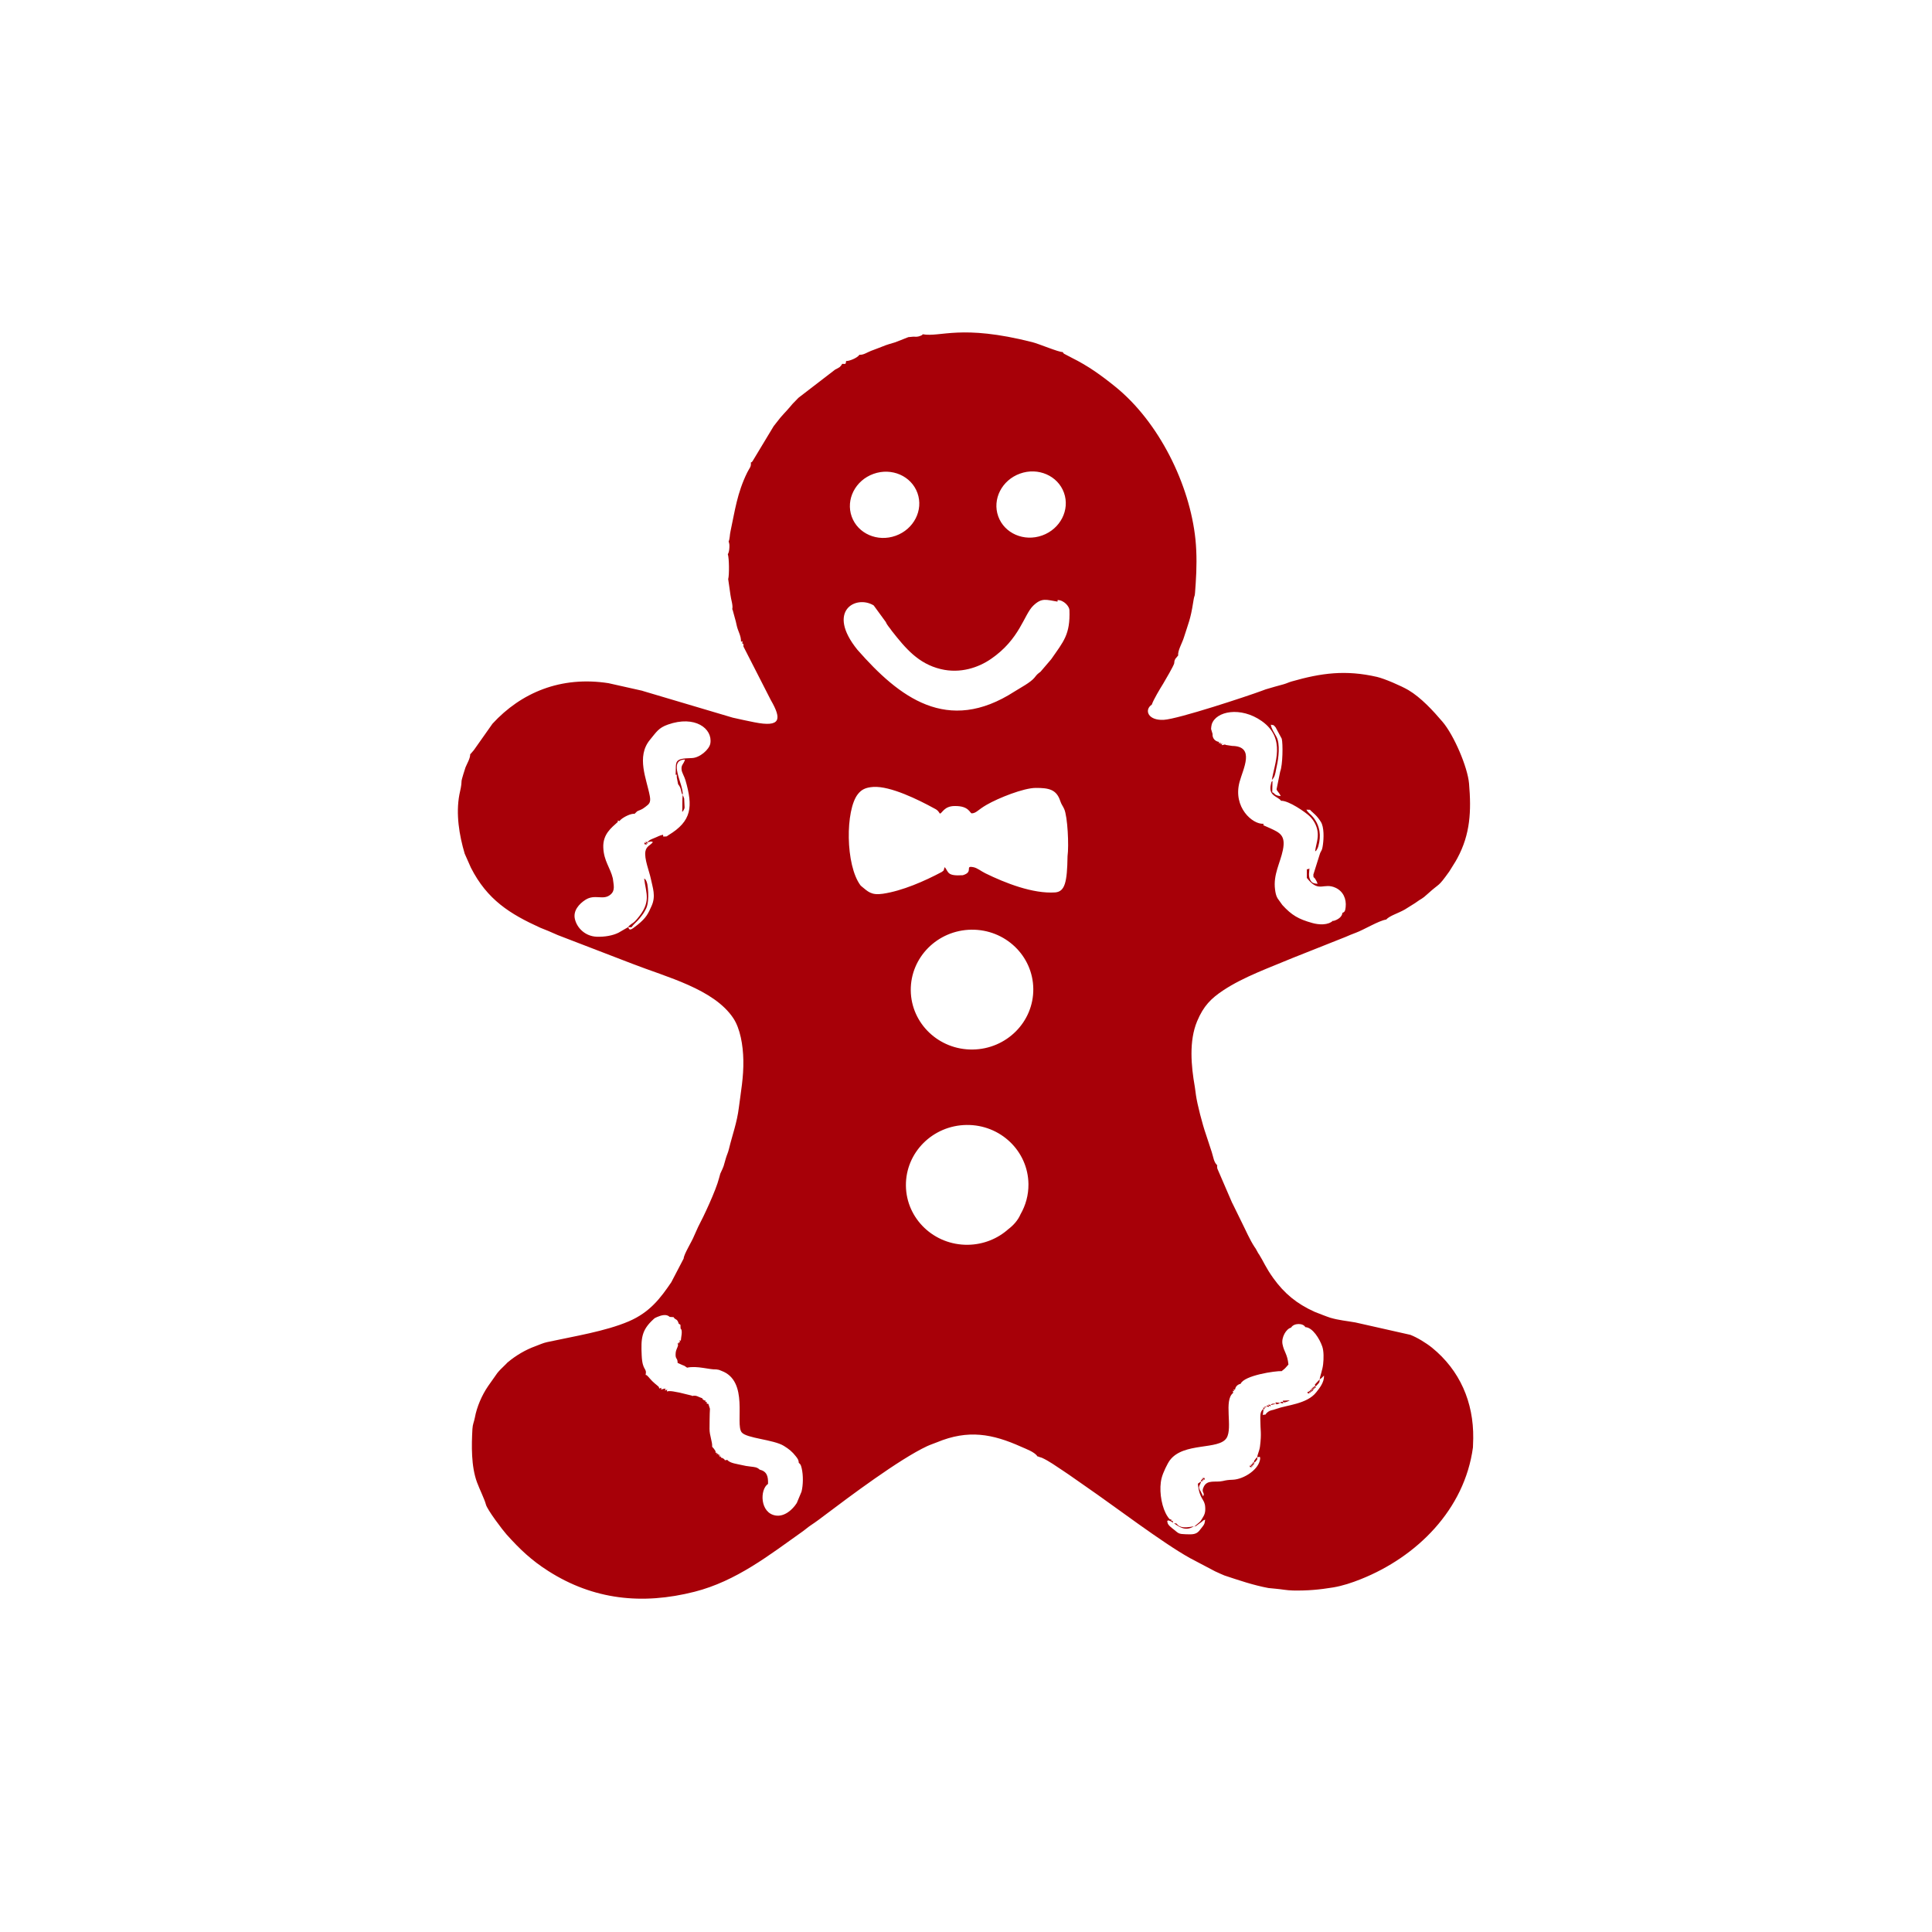 <?xml version="1.0" encoding="UTF-8" standalone="no"?>
<!DOCTYPE svg PUBLIC "-//W3C//DTD SVG 1.1//EN" "http://www.w3.org/Graphics/SVG/1.1/DTD/svg11.dtd">
<svg width="100%" height="100%" viewBox="0 0 1200 1200" version="1.1" xmlns="http://www.w3.org/2000/svg" xmlns:xlink="http://www.w3.org/1999/xlink" xml:space="preserve" xmlns:serif="http://www.serif.com/" style="fill-rule:evenodd;clip-rule:evenodd;stroke-linejoin:round;stroke-miterlimit:2;">
    <g transform="matrix(0.715,0,0,0.715,170.729,170.726)">
        <path d="M902.918,966.614C904.602,967.122 904.396,967.472 903.823,965.818L902.362,965.247L902.918,966.614Z" style="fill:rgb(167,0,8);"/>
        <path d="M900.485,969.252C902.202,969.76 901.901,970.014 901.328,968.329L899.85,967.789L900.485,969.252Z" style="fill:rgb(167,0,8);"/>
        <path d="M846.946,1035.57C848.9,1035.72 848.837,1036.35 848.202,1034.69C846.58,1034.25 846.93,1033.9 846.946,1035.57Z" style="fill:rgb(167,0,8);"/>
        <path d="M903.505,964.087L903.822,965.818L905.125,964.594C907.859,961.782 907.476,961.876 907.589,959.494L903.282,964.166L903.505,964.087Z" style="fill:rgb(167,0,8);"/>
        <path d="M901.964,967.328C903.505,967.758 903.282,968.122 902.918,966.614L901.392,966.01L901.964,967.328Z" style="fill:rgb(167,0,8);"/>
        <path d="M805.406,1047.03C803.896,1046.66 804.293,1046.45 804.739,1048.01C806.153,1048.3 805.787,1048.5 805.406,1047.03Z" style="fill:rgb(167,0,8);"/>
        <path d="M807.631,1045.18C805.613,1045.23 805.74,1044.58 806.297,1046.26C808.139,1046.79 807.662,1047.09 807.631,1045.18Z" style="fill:rgb(167,0,8);"/>
        <path d="M806.297,1046.26C804.754,1045.75 804.977,1045.43 805.407,1047.03C806.978,1047.34 806.804,1047.72 806.297,1046.26Z" style="fill:rgb(167,0,8);"/>
        <path d="M901.328,968.329C902.932,968.759 902.505,968.933 901.964,967.328L900.644,966.82L901.328,968.329Z" style="fill:rgb(167,0,8);"/>
        <path d="M316.96,558.849C319.44,555.751 320.758,554.146 322.594,550.252C324.223,546.757 324.501,540.971 324.311,536.41C324.215,534.488 323.914,531.294 323.564,529.37C323.453,528.893 322.968,527.049 322.729,526.638C321.736,524.745 322.268,525.525 320.783,524.381C322.484,537.904 327.307,544.786 314.45,559.755C311.28,563.41 310.717,562.902 308.507,564.793C306.886,566.207 307.658,565.444 306.925,566.588L309.802,566.747C311.637,564.014 314.449,562.044 316.96,558.849Z" style="fill:rgb(167,0,8);"/>
        <path d="M321.053,494.568C323.326,494.823 323.341,495.585 322.531,493.647C320.609,493.01 321.014,492.629 321.053,494.568Z" style="fill:rgb(167,0,8);"/>
        <path d="M322.53,493.646C324.222,494.266 323.977,494.6 323.445,492.883C321.64,492.28 321.808,491.883 322.53,493.646Z" style="fill:rgb(167,0,8);"/>
        <path d="M899.5,969.919C901.153,970.459 901.01,970.889 900.484,969.252L898.959,968.616L899.5,969.919Z" style="fill:rgb(167,0,8);"/>
        <path d="M799.128,705.196C799.319,706.245 799.128,705.116 799.128,705.196Z" style="fill:rgb(167,0,8);"/>
        <path d="M965.482,560.01C965.466,560.01 965.449,560.043 965.386,560.043C965.37,560.09 965.275,560.137 965.243,560.17L965.482,560.01Z" style="fill:rgb(167,0,8);"/>
        <path d="M898.436,970.602C900.104,971.03 900.024,971.523 899.5,969.919C897.8,969.379 897.959,968.933 898.436,970.602Z" style="fill:rgb(167,0,8);"/>
        <path d="M897.163,971.556C899.103,971.603 899.007,972.239 898.436,970.602C896.703,970.078 897.163,969.743 897.163,971.556Z" style="fill:rgb(167,0,8);"/>
        <path d="M870.45,981.137C870.689,981.043 870.879,980.994 871.213,980.883C872.643,980.422 872.897,980.073 873.088,979.866L869.195,979.485L869.703,980.772C870.386,980.853 870.546,980.994 870.45,981.137Z" style="fill:rgb(167,0,8);"/>
        <path d="M864.84,981.821C862.965,981.344 862.869,980.646 863.537,982.314C865.286,982.838 865.127,983.427 864.84,981.821Z" style="fill:rgb(167,0,8);"/>
        <path d="M863.537,982.314C860.152,981.964 862.25,982.06 861.773,983.141C864.967,983.427 863.14,983.394 863.537,982.314Z" style="fill:rgb(167,0,8);"/>
        <path d="M848.203,1034.69C849.871,1035.15 849.521,1035.41 848.997,1033.8C847.391,1033.29 847.71,1033.1 848.203,1034.69Z" style="fill:rgb(167,0,8);"/>
        <path d="M355.165,464.788C355.801,463.611 355.586,464.135 355.936,462.785L355.562,454.935C355.403,454.315 355.126,453.601 354.862,452.997L354.291,451.804C353.775,454.888 354.124,462.277 353.839,466.472C354.894,465.423 354.346,466.329 355.165,464.788Z" style="fill:rgb(167,0,8);"/>
        <path d="M870.45,981.137C868.512,981.821 870.228,981.487 870.45,981.137Z" style="fill:rgb(167,0,8);"/>
        <path d="M1005.27,932.001C1000.03,927.773 992.1,922.974 986.364,920.782L942.106,910.802C941.883,910.769 941.644,910.706 941.437,910.659L938.721,910.039C930.839,908.641 924.275,908.132 916.837,905.938C914.946,905.414 913.119,904.54 910.783,903.746L903.504,900.918C903.328,900.822 903.091,900.726 902.931,900.663C887.818,893.83 876.917,884.916 867.27,871.455C860.676,862.238 859.023,857.406 854.971,850.923C854.844,850.716 854.445,850.176 854.271,849.969L852.157,846.107C851.093,844.374 851.87,845.71 851.14,844.629C846.755,837.954 843.513,830.135 839.921,823.048L831.879,806.648C831.768,806.489 831.672,806.266 831.562,806.108L819.595,778.393C818.578,775.706 818.674,777.407 818.467,773.435L819.087,773.816C815.559,771.305 815.273,766.124 813.875,762.056L808.677,746.229C805.896,738.299 801.209,720.469 800.112,712.379L799.73,709.471C799.587,708.517 799.476,707.404 799.317,706.5C799.159,705.514 799.127,705.244 799.127,705.197C799.127,705.134 799.127,705.101 799.096,705.023C795.996,687.367 793.947,665.564 801.161,648.338C806.723,635.084 813.255,628.537 824.013,621.418C841.685,609.721 864.395,601.711 884.466,593.258L930.154,575.11C933.698,573.6 935.08,572.949 939.132,571.455C945.648,569.102 959.156,560.902 965.385,560.044C968.452,556.659 975.651,554.689 981.594,551.304L990.478,545.742C997.073,540.911 995.739,542.961 1001.65,537.542C1012.62,527.562 1009.85,532.727 1020.23,518.249L1025.64,509.541C1025.98,508.984 1026.92,507.316 1027.2,506.775C1038.52,485.799 1039.41,465.808 1037.38,441.938C1036.15,427.54 1024.18,399.762 1014.33,388.224C1006.15,378.61 995.611,367.167 984.693,360.7C978.464,357.045 963.924,350.752 957.392,349.242C930.154,342.996 909.097,345.825 883.273,353.198C880.604,353.961 879.174,354.82 876.297,355.645C870.641,357.202 866.38,358.332 860.677,360.079L857.116,361.399C845.515,365.721 784.888,385.839 772.192,386.539C758.365,387.286 754.996,377.862 761.782,373.333C763.229,368.978 768.885,359.618 771.619,355.216C773.606,351.895 780.613,339.911 781.217,337.544C781.376,335.479 781.409,335.289 782.25,333.539L784.73,330.568C784.061,326.85 788.194,319.634 789.465,315.598C793.644,302.376 795.408,299.325 797.696,284.673C799.317,273.995 798.84,284.736 799.937,267.78C800.764,255.512 800.97,242.497 799.73,230.038C794.837,182.109 767.931,127.601 729.855,96.962C717.54,87.045 706.43,79.036 692.017,71.9L685.438,68.452C685.422,68.419 684.691,67.562 684.675,67.531C684.595,67.261 684.421,67.197 684.31,67.022C681.052,67.261 663.713,59.872 657.944,58.441C595.784,42.676 578.375,54.373 562.77,51.592C561.944,52.513 563.128,51.799 561.323,52.752C561.077,52.863 559.694,53.356 559.409,53.434C556.97,53.927 557.056,53.737 554.737,53.673L550.303,54.086L538.901,58.568C535.905,59.458 531.106,60.793 528.135,62.096C524.996,63.399 520.911,64.828 517.733,66.068C514.102,67.531 511.242,69.692 507.777,69.406C506.046,72.234 498.521,75.128 496.248,74.825C495.74,77.639 496.297,77.447 492.8,77.289C492.149,78.353 492.513,78.147 491.361,79.354C490.368,80.42 490.988,79.831 489.979,80.514C489.048,81.167 487.777,81.707 486.713,82.278L454.834,106.784C454.66,106.942 454.167,107.467 453.999,107.642L452.307,109.39C450.314,111.393 449.454,112.251 447.5,114.666C442.621,120.484 441.279,120.96 435.438,128.714L433.594,131.067C433.483,131.209 433.348,131.415 433.221,131.558L414.953,161.863C413.396,163.643 414.652,162.26 413.475,162.976C413.88,166.981 412.354,167.521 410.336,171.653C401.485,189.674 399.633,205.089 395.868,222.443C395.438,224.381 395.342,225.494 395.121,227.545C394.986,228.37 394.986,228.736 394.794,229.626C394.755,229.849 394.667,230.15 394.636,230.326L394.182,231.628C394.906,233.758 394.929,234.552 394.81,237.096C394.81,237.827 394.581,239.67 394.358,240.417C393.953,242.085 393.635,242.308 393.468,242.594C394.667,246.059 394.81,260.774 393.801,264.317L395.764,278.048C396.202,281.877 398.164,287.218 397.329,290.427C397.456,290.65 397.615,290.936 397.679,291.094L399.467,297.673C400.142,299.899 400.603,301.71 401.174,304.475C402.191,309.45 405.076,313.438 404.933,318.54C405.846,319.064 406.363,316.33 406.124,320.621C407.141,321.194 407.069,318.3 407.047,322.846L430.837,369.408C440.531,386.19 439.45,393.214 416.557,388.669C410.082,387.367 404.17,386.127 397.695,384.633L319.754,361.494C319.556,361.431 319.349,361.367 319.134,361.271C318.896,361.224 318.69,361.177 318.436,361.113L289.799,354.692C248.449,348.272 213.853,362.908 189.03,389.925L173.074,412.538C172.947,412.681 172.812,412.857 172.718,413.015L171.089,414.906C170.985,415.049 170.764,415.305 170.651,415.399C170.54,415.542 170.262,416.099 170.143,415.972C170.08,415.782 169.832,416.322 169.682,416.512C169.658,420.198 167.003,424.362 165.606,427.794C165.017,429.304 162.205,438.601 162.205,439.301C162.117,444.194 161.037,447.501 160.282,451.473C157.112,468.27 160.108,486.689 164.891,502.787L170.263,514.928C184.469,542.898 204.279,555.197 230.603,567.164L237.683,570.009C240.082,571.01 242.975,572.377 245.811,573.553L310.457,598.423C340.199,610.024 381.302,620.305 398.227,645.701C404.233,654.726 406.722,669.157 406.959,682.187C407.245,697.015 404.782,709.68 403.05,723.442C401.421,736.568 397.48,746.834 394.468,759.246C393.649,762.727 392.808,763.965 391.808,767.272C389.289,775.742 390.662,772.738 386.913,780.842L385.863,784.656C383.201,795.256 372.244,818.505 367.699,826.992L364.091,835.016C362.335,839.577 355.177,850.925 355.121,854.483L344.378,875.08C335.065,888.779 325.801,901.237 307.319,909.12C287.072,917.748 260.049,921.992 236.514,927.108C232.605,927.967 230.706,929.062 226.399,930.636C217.722,933.751 209.252,938.789 202.315,944.637C201.226,945.558 202.284,944.621 201.044,945.908L195.934,950.93C194.702,952.248 194.242,952.741 193.194,954.028L185.201,965.375C179.846,973.194 175.411,983.412 173.727,992.709C173.004,996.602 171.859,998.144 171.605,1002.64C170.827,1016.61 170.406,1034.95 175.61,1048.96C177.763,1054.77 182.228,1063.82 183.302,1068.1C184.303,1072.55 198.12,1090.76 201.243,1094.19C212.868,1107.14 222.896,1116.65 237.468,1125.93C276.553,1150.89 318.919,1155.57 364.538,1143.98C400.938,1134.71 429.542,1112.06 458.902,1091.27C461.286,1089.58 462.772,1088.09 465.592,1086.21C470.638,1082.88 474.246,1080.06 478.838,1076.62C498.75,1061.62 542.461,1028.78 566.543,1017.53C568.982,1016.39 572.694,1015.12 575.181,1014.12C602.347,1002.86 623.317,1006.82 648.283,1018.01C652.415,1019.88 659.884,1022.46 662.522,1026.4C662.792,1026.4 663.095,1026.3 663.269,1026.62L666.368,1027.61C672.724,1030.53 678.652,1034.88 684.595,1038.78C691.35,1043.21 697.626,1047.88 704.396,1052.49C729.886,1070.04 771.109,1101.5 794.9,1114.71L816.766,1126.23C817.736,1126.71 818.673,1127.11 819.627,1127.53C819.801,1127.63 820.024,1127.73 820.214,1127.79C820.421,1127.87 820.611,1128 820.787,1128.07L824.839,1129.82C837.14,1133.89 849.869,1138.28 863.138,1140.74L869.193,1141.33C874.278,1141.74 879.046,1142.79 884.353,1142.88C897.448,1143.11 907.332,1142.17 919.347,1140.21C927.5,1138.85 935.732,1136.1 943.296,1133.07C991.972,1113.69 1033.46,1072.71 1040.76,1018.61L1041.01,1010.7C1041.4,979.183 1029.33,951.595 1005.27,932.001ZM813.844,390.446C817.548,378.877 839.033,374.809 857.213,387.554C878.936,402.81 868.051,424.852 866.096,438.868L867.51,437.041C869.305,434.291 869.432,430.525 870.338,426.807C871.912,420.037 873.405,407.37 870.1,401.348C867.827,397.185 865.682,394.245 865.189,390.733C869.417,391.877 866.253,390.08 869.304,392.99L874.676,402.954C875.773,407.387 875.582,425.71 873.293,431.51L870.164,446.878C870.655,448.689 872.388,449.563 873.77,452.774C867.78,452.297 868.844,450.073 866.413,449.516L866.62,439.505C865.3,441.22 866,439.425 865.253,442.507C862.679,452.868 871.435,452.948 874.057,456.873C880.542,456.492 895.528,466.902 899.056,470.414C902.171,473.496 904.966,478.025 905.746,483.253C906.747,489.722 904.315,494.887 903.679,500.846C905.03,499.653 904.108,500.973 905.506,498.669C905.84,498.129 906.302,496.889 906.46,496.269C908.987,487.259 907.939,478.805 902.201,471.446C899.929,468.538 897.672,467.49 896.068,464.598C900.867,464.756 898.309,464.248 900.707,466.186C900.834,466.249 901.01,466.472 901.137,466.567L903.742,468.984C905.412,470.541 907.239,472.925 908.606,475.117C911.577,479.711 911.195,489.611 910.433,494.982C909.574,501.418 908.78,499.433 907.476,503.978L902.106,521.013C902.248,524.59 902.248,522.38 903.87,524.923C905.061,526.814 905.029,527.004 905.808,528.928C902.169,528.801 900.373,528.038 899.055,524.78C897.815,521.745 898.562,518.661 898.705,515.61C898.419,515.8 897.322,516.5 897.148,516.293C896.989,516.086 896.686,516.373 896.465,516.436L896.465,524.079C897.926,525.016 896.322,523.729 897.672,525.35C907.366,536.666 911.1,527.719 921.398,532.406C928.073,535.506 930.965,542.116 930.185,549.219C929.82,552.62 929.264,553.574 927.389,554.194C927.07,557.722 923.415,560.265 919.284,561.313L919.443,560.773C915.057,565.222 906.761,564.587 901.23,563.03C889.105,559.645 883.353,556.291 875.2,547.408L871.068,541.639C869.701,539.398 869.193,536.681 868.843,533.852C867.159,520.98 873.341,510.969 875.661,499.622C878.235,486.844 872.911,484.589 864.727,480.775C855.684,476.627 859.529,479.091 858.735,476.834C849.264,477.47 832.197,462.532 837.964,440.664C841.001,429.191 851.918,409.47 831.561,409.2L825.935,408.325C825.824,408.024 825.489,408.104 825.268,407.977C820.42,409.295 823.441,407.834 822.884,407.102C821.136,407.865 821.294,408.311 821.787,406.484C818.466,407.325 820.706,406.722 820.103,405.705C816.813,405.228 814.238,402.527 814.572,398.808L813.27,394.486C813.256,393.72 813.606,391.177 813.844,390.446ZM362.165,419.751C345.829,420.052 348.784,423.056 348.147,434.213C349.268,434.864 349.022,432.13 349.149,436.628L350.277,442.444C353.623,446.402 352.407,449.612 354.29,451.804C355.148,442.444 340.949,421.435 356.292,421.022C355.076,425.281 352.749,425.473 353.321,430.018C353.624,432.527 355.689,435.611 356.706,439.106C363.349,462.101 362.141,474.482 341.959,486.687C339.765,488.038 341.634,487.768 337.398,487.958L337.208,486.368C334.085,486.957 332.679,488.038 329.301,489.356C328.341,489.753 326.528,490.469 325.758,490.946L323.843,492.44C323.763,492.297 323.557,492.726 323.446,492.884C326.712,492.614 325.933,491.66 328.404,492.694C326.384,495.586 322.881,495.968 321.905,500.671C320.632,506.902 325.345,518.454 326.553,524.413C328.254,532.645 331.114,539.526 327.284,548.139C324.217,554.988 322.659,558.485 315.112,564.555C308.429,569.88 308.159,569.546 306.927,566.589L298.537,571.453C293.587,573.931 286.658,575.202 279.554,574.948C269.78,574.567 262.487,567.542 260.627,559.596C258.912,552.286 264.339,546.39 269.758,542.895C278.156,537.54 285.268,543.736 291.569,538.334C295.836,534.726 294.278,530.23 293.587,524.255C291.418,515.069 285.729,509.11 285.299,497.492C284.816,485.891 292.332,480.298 297.903,475.229C297.903,473.465 297.545,473.942 299.397,474.513C299.825,473.942 299.643,473.973 300.635,473.115C302.988,471.017 309.289,467.712 312.451,468.204L314.723,465.996C315.535,465.503 316.082,465.409 317.115,464.963C319.157,464.122 320.35,463.326 321.811,462.182C324.934,459.783 326.778,458.67 325.72,452.822C323.059,438.186 313.642,418.608 325.855,403.86C331.505,397.06 333.23,393.532 341.477,390.638C364.845,382.375 380.412,394.086 378.298,407.007C377.397,412.377 368.966,419.624 362.165,419.751ZM457.499,1057.02L453.375,1066.9C449.663,1072.72 442.703,1078.9 435.154,1077.76C421.312,1075.72 421.099,1055.1 428.409,1050.3C428.624,1043.65 427.439,1039.43 421.091,1037.86C418.936,1035.69 416.569,1035.64 413.343,1035.23C409.87,1034.82 408.71,1034.66 405.675,1033.93C401.948,1033.01 395.179,1032.34 393.057,1029.43L390.928,1029.74C390.308,1028.88 391.031,1029.16 389.227,1028.05C388.431,1027.56 388.417,1027.67 387.336,1027.48C387.954,1025.92 387.954,1026.46 386.262,1026.87C386.653,1025.16 387.177,1025.19 385.572,1025.9C386.239,1024.08 386.524,1024.35 384.69,1025.06C385.333,1023.39 385.46,1023.85 383.679,1024.43C384.125,1022.79 384.602,1022.9 382.996,1023.43C382.425,1020.52 383.315,1022.87 381.837,1020.39C381.526,1019.85 381.09,1019.4 380.716,1018.96L379.875,1018.04C380.184,1013.76 377.522,1008.15 377.585,1002.5C377.634,997.125 377.634,990.147 377.943,985.015L376.553,980.756C374.654,980.279 375.424,981.55 375.074,978.849C373.478,979.358 373.842,979.565 374.249,977.991C372.127,977.387 373.994,978.308 372.413,977.324C371.132,976.481 371.887,976.831 371.316,975.894C367.612,974.75 366.294,973.001 362.584,973.891C362.377,973.733 362.075,973.605 361.932,973.51L351.483,970.966C348.233,970.489 343.872,969.108 340.614,969.949C340.129,968.647 342.456,967.724 338.881,969.124C338.302,968.584 341.957,966.406 335.615,968.297C335.067,967.057 337.442,966.151 333.884,967.438C333.36,965.15 333.987,966.755 332.628,965.183C332.073,964.579 328.6,962.226 325.406,958.381C325.191,958.143 324.619,957.3 323.761,956.584C322.156,955.233 324.285,956.346 322.069,955.616C323.403,949.068 319.264,952.692 318.652,938.58C317.97,923.864 318.502,916.777 328.688,907.432C330.055,906.161 330.055,906.145 332.105,905.271C335.8,903.714 340.178,902.475 343.031,905.24L346.32,905.414C348.125,908.355 349.404,906.288 350.826,911.119C350.922,911.215 352.105,911.929 352.304,912.04L352.455,915.41C354.608,916.617 352.614,923.944 352.693,925.644C351.684,926.485 351.113,923.991 351.891,927.424C350.389,927.138 350.636,926.884 351.113,928.329C349.285,927.932 349.865,927.742 350.278,929.743C349.754,932.286 348.49,933.367 348.172,936.529C347.656,942.488 349.889,940.36 349.864,945.159L353.869,946.97C354.465,947.256 355.324,947.51 355.76,947.717L358.089,949.307C366.868,947.416 377.722,951.165 383.405,950.817C386.591,951.261 384.962,951.024 387.297,951.801C387.52,951.864 387.694,951.944 387.917,952.055C412.144,960.955 399.621,997.935 405.477,1005.45C409.625,1010.76 433.112,1011.67 442.155,1017.26C446.477,1019.91 449.514,1022.36 452.524,1026.27C452.628,1026.41 452.827,1026.59 452.882,1026.76C453.033,1026.87 453.16,1027.08 453.271,1027.22C453.375,1027.38 453.517,1027.57 453.621,1027.73C454.654,1029.41 454.702,1029.19 455.186,1031.93L454.654,1031.7C456.418,1032.98 456.831,1033.28 457.625,1036.63C459.095,1042.73 458.952,1051.32 457.499,1057.02ZM647.316,172.635C663.065,166.978 680.165,174.448 685.488,189.29C690.813,204.133 682.326,220.739 666.546,226.381C650.781,232.037 633.697,224.601 628.374,209.758C623.049,194.9 631.519,178.293 647.316,172.635ZM520.017,172.874C535.797,167.216 552.88,174.669 558.22,189.528C563.544,204.387 555.074,220.994 539.278,226.635C523.521,232.293 506.421,224.855 501.09,209.996C495.773,195.139 504.243,178.516 520.017,172.874ZM647.745,816.056C645.521,821.237 641.674,825.559 637.128,829.008C627.833,837.288 615.516,842.373 601.993,842.563C572.609,842.945 548.502,819.95 548.183,791.217C547.858,762.469 571.426,738.87 600.825,738.473C630.216,738.076 654.292,761.071 654.625,789.819C654.738,799.322 652.211,808.316 647.745,816.056ZM606.205,672.936C576.821,673.333 552.737,650.354 552.395,621.606C552.102,592.842 575.652,569.243 605.053,568.846C634.427,568.449 658.503,591.444 658.837,620.209C659.156,648.94 635.588,672.539 606.205,672.936ZM688.587,504.977C688.268,527.86 686.203,535.743 677.876,536.459C658.503,537.793 634.412,528.29 617.233,519.867C613.625,518.119 610.257,515.258 606.944,514.575C598.609,512.907 607.579,518.596 597.598,521.52C583.662,522.41 585.426,518.802 581.93,514.48C580.356,517.881 582.143,516.561 579.395,518.659C564.409,526.638 545.038,535.155 528.089,537.633C517.949,539.127 515.137,535.631 509.655,531.213L508.757,530.37C495.543,512.715 495.552,464.817 506.445,451.088C509.56,447.178 512.977,445.303 519.841,444.826C534.763,443.872 559.484,456.204 572.378,463.26C575.478,464.786 575.986,465.421 577.655,467.965C579.64,467.965 581.238,461.386 590.621,461.417C603.272,461.21 603.708,467.918 605.472,467.789C609.446,467.519 610.494,464.881 618.217,460.399C628.643,454.376 650.415,445.732 660.919,445.683C672.361,445.652 678.94,447.003 682.229,456.95C683.326,460.255 684.312,460.955 685.677,463.99C688.682,470.651 689.858,495.951 688.587,504.977ZM674.363,333.937L665.131,344.742C662.207,346.983 662.221,346.919 659.933,349.827C656.517,354.118 647.251,358.901 642.563,361.905C584.171,399.6 542.24,366.894 506.023,325.641C478.65,291.761 504.926,277.776 520.19,287.152L530.719,301.565C531.974,304.6 534.016,306.38 536.034,309.431C547.731,324.274 558.855,337.749 578.425,342.454C595.525,346.586 611.274,341.071 622.016,333.681C647.332,316.36 650.637,295.129 658.886,287.278C666.339,280.189 670.041,282.271 679.862,283.844L679.989,282.477C685.44,282.526 690.129,287.976 690.239,291.219C691.002,312.498 685.123,318.441 674.363,333.937ZM904.602,970.745C896.592,980.963 878.809,981.82 870.403,984.984C865.651,986.732 865.207,985.874 862.506,987.908C858.849,990.72 863.316,989.402 858.215,990.386L858.882,985.221C857.785,985.921 858.516,985.078 857.531,986.35C855.878,988.511 856.037,991.339 856.053,994.104C856.084,1004.31 857.244,1005.8 855.783,1017.62C855.243,1021.98 853.446,1024.68 853.415,1027.13C857.213,1026.27 855.036,1027.19 855.973,1027.76C855.496,1037.61 841.638,1046.26 832.231,1046.66C828.02,1046.82 826.701,1047.02 823.331,1047.8C817.038,1049.18 810.046,1046.32 806.915,1052.74C804.246,1058.24 808.345,1057.4 806.375,1061.1L804.134,1056.6C801.545,1052.44 803.373,1052.44 804.74,1048.01L801.783,1050.11C803.324,1064.47 807.679,1062.91 808.172,1070.38C808.506,1075.31 807.505,1077.22 805.487,1080.46C804.263,1082.43 804.184,1082.81 802.547,1084.07L798.622,1087.42C801.863,1086.37 799.813,1086.97 801.196,1086.1L805.121,1083.22C806.789,1082.08 805.487,1082.37 808.14,1081.3C807.569,1084.94 807.727,1084.86 805.852,1087.39C805.217,1088.21 803.532,1090.41 802.912,1091.11C800.163,1094.25 797.033,1094.22 791.423,1094.03C784.954,1093.84 785.034,1093.24 781.236,1090.18C779.392,1088.69 775.881,1086.21 775.5,1084.15C774.8,1080.2 775.197,1083.54 775.707,1082.02C777.089,1081.92 778.646,1082.88 780.426,1084.07C780.219,1083.73 780.109,1083.22 779.839,1082.21C778.376,1082.62 778.615,1082.94 778.917,1081.44C776.836,1080.63 777.742,1081.51 775.994,1079.35C775.341,1078.57 774.388,1076.85 773.753,1075.58C769.699,1067.35 767.984,1054.3 770.319,1045.23C771.496,1040.46 775.421,1032.53 777.408,1029.83C789.31,1013.76 820.061,1021.13 826.751,1010.38C832.313,1001.41 824.05,977.545 832.473,971.252C831.98,968.09 831.964,969.791 833.361,969.631C832.743,967.836 832.25,967.978 834.044,968.55C834.474,965.658 836.221,963.958 838.955,963.321C842.037,955.964 869.307,952.023 874.695,952.309C875.362,951.577 874.758,952.276 875.982,951.196C877.253,950.132 876.459,950.926 877.793,949.606C879.049,948.335 879.541,947.508 880.48,946.587C879.557,937.243 876.649,935.78 875.33,928.884C874.202,923.035 878.461,915.566 882.785,914.518C885.073,910.45 893.273,910.417 895.148,914.105C901.473,914.328 907.512,924.149 909.864,930.951C911.278,935.019 911.151,941.533 910.611,946.349C910.087,951.324 907.862,956.822 907.592,959.493C907.799,959.43 908.036,959.031 908.083,959.174L909.1,958.443C909.228,958.363 909.433,958.173 909.546,958.062L911.373,956.155C911.625,962.069 907.526,967.011 904.602,970.745Z" style="fill:rgb(167,0,8);"/>
        <path d="M786.019,1087.13C785.176,1086.72 784.89,1086.45 784.462,1086.1L783.126,1084.66C781.998,1084.62 781.425,1084.59 781.045,1084.5C785.431,1087.53 791.089,1091.81 798.319,1087.09C794.839,1087.79 789.483,1088.74 786.019,1087.13Z" style="fill:rgb(167,0,8);"/>
        <path d="M859.596,984.285C857.991,983.841 858.357,983.649 858.881,985.222C860.185,985.492 859.818,985.652 859.596,984.285Z" style="fill:rgb(167,0,8);"/>
        <path d="M874.376,979.009C874.804,978.722 873.707,978.849 874.376,979.009Z" style="fill:rgb(167,0,8);"/>
        <path d="M849.807,1032.88C851.444,1033.41 850.951,1033.52 850.411,1031.83C848.917,1031.5 849.347,1031.32 849.807,1032.88Z" style="fill:rgb(167,0,8);"/>
        <path d="M851.682,1028.91C850.268,1030.97 851.015,1029.16 850.411,1031.83C850.951,1031.48 850.951,1032.2 852.302,1030.4C853.843,1028.3 853.176,1030.01 853.415,1027.13C852.668,1027.8 853.256,1026.62 851.682,1028.91Z" style="fill:rgb(167,0,8);"/>
        <path d="M875.854,979.136C875.044,979.103 874.614,979.056 874.376,979.009C874.296,979.072 874.169,979.136 873.946,979.216C873.834,979.296 873.516,979.454 873.406,979.502C873.31,979.549 873.2,979.772 873.087,979.867C877.698,980.916 875.328,979.613 875.854,979.136Z" style="fill:rgb(167,0,8);"/>
        <path d="M859.596,984.285L861.773,983.141C858.278,983.331 860.105,983.458 859.596,984.285Z" style="fill:rgb(167,0,8);"/>
        <path d="M848.997,1033.8C850.602,1034.26 850.268,1034.5 849.807,1032.88C848.187,1032.44 848.457,1032.21 848.997,1033.8Z" style="fill:rgb(167,0,8);"/>
        <path d="M878.682,979.072L880.876,978.149C881.097,978.022 881.384,977.864 881.607,977.688L875.488,978.022L875.854,979.135C877.855,979.502 875.934,979.836 878.682,979.072Z" style="fill:rgb(167,0,8);"/>
        <path d="M864.84,981.821L869.702,980.773C867.367,980.566 866.334,980.153 864.84,981.821Z" style="fill:rgb(167,0,8);"/>
        <path d="M662.874,1026.94C662.778,1026.75 662.62,1026.57 662.524,1026.4C662.461,1026.41 662.413,1026.41 662.35,1026.41L662.874,1026.94Z" style="fill:rgb(167,0,8);"/>
    </g>
</svg>
